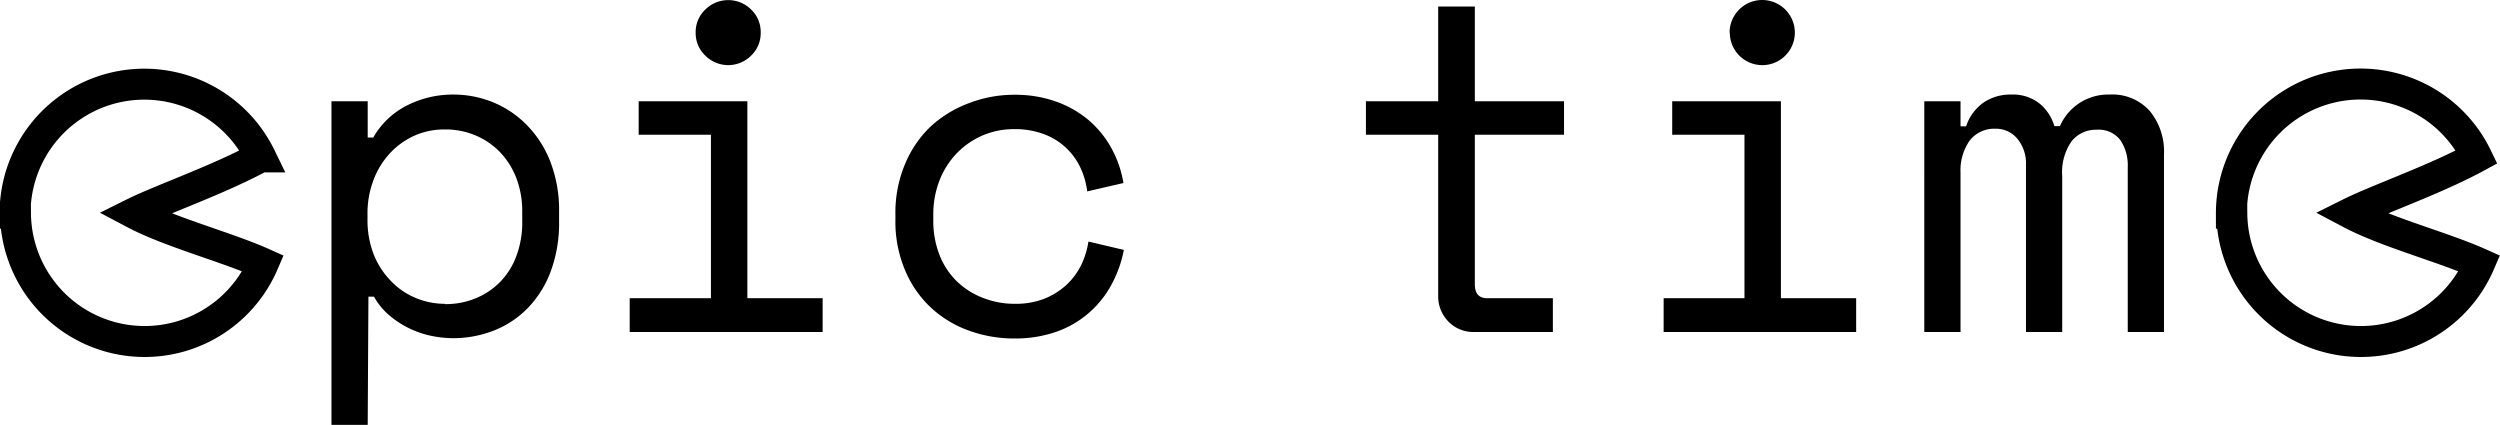 <svg id="Layer_1" data-name="Layer 1" xmlns="http://www.w3.org/2000/svg" viewBox="0 0 242.18 41.13"><defs><style>.cls-1{fill:none;stroke:#000;stroke-miterlimit:10;stroke-width:3px;}</style></defs><path d="M161.45,14.65h7V5.47H172v9.18h8.64v3.24H172V32.38c0,.9.4,1.35,1.21,1.35h6.35V37h-7.61a3.35,3.35,0,0,1-2.5-1,3.47,3.47,0,0,1-1-2.52V17.89h-7Z" transform="translate(-29.13 -4.84)"/><path d="M190.29,33.73h7.83V17.89h-7V14.65h10.53V33.73h7.29V37H190.29ZM196.68,8A3.15,3.15,0,1,1,203,8a3.15,3.15,0,0,1-6.3,0Z" transform="translate(-29.13 -4.84)"/><path d="M238.76,37h-3.51V21a4.36,4.36,0,0,0-.72-2.59,2.62,2.62,0,0,0-2.3-1,3,3,0,0,0-2.41,1.1,5.25,5.25,0,0,0-.92,3.4V37h-3.51V20.77a3.72,3.72,0,0,0-.81-2.46,2.68,2.68,0,0,0-2.16-1,3,3,0,0,0-2.5,1.17,5,5,0,0,0-.87,3.06V37h-3.51V14.65h3.51v2.43h.54a4.55,4.55,0,0,1,1.71-2.32A4.65,4.65,0,0,1,224,14a4.14,4.14,0,0,1,2.68.85,4.43,4.43,0,0,1,1.46,2.21h.54A5.09,5.09,0,0,1,233.49,14a4.85,4.85,0,0,1,3.89,1.59,6.17,6.17,0,0,1,1.38,4.17Z" transform="translate(-29.13 -4.84)"/><path class="cls-1" d="M245.33,25.49a12.51,12.51,0,0,0,24,4.87c-3.55-1.59-9-3-12.53-4.87,2.69-1.34,8.2-3.24,12.26-5.45a12.51,12.51,0,0,0-23.77,5.45Z" transform="translate(-29.13 -4.84)"/><path d="M64.75,46H61.24V14.65h3.51v3.51h.54a7.78,7.78,0,0,1,3.24-3.09A9.8,9.8,0,0,1,73,14a10.14,10.14,0,0,1,3.92.76A9.76,9.76,0,0,1,80.21,17a10.42,10.42,0,0,1,2.25,3.55,13,13,0,0,1,.83,4.82v.9a13.53,13.53,0,0,1-.81,4.86,10.21,10.21,0,0,1-2.22,3.55A9.41,9.41,0,0,1,77,36.85a10.78,10.78,0,0,1-4,.75,10.53,10.53,0,0,1-2.2-.25,9.17,9.17,0,0,1-4-2,6.58,6.58,0,0,1-1.44-1.77h-.54Zm7.47-11.7a7.56,7.56,0,0,0,3-.57,7.06,7.06,0,0,0,2.37-1.59,7.18,7.18,0,0,0,1.57-2.52,9.23,9.23,0,0,0,.56-3.33v-.9a9,9,0,0,0-.56-3.27,7.57,7.57,0,0,0-1.57-2.52,7.23,7.23,0,0,0-2.39-1.64,7.43,7.43,0,0,0-3-.58,7.1,7.1,0,0,0-2.92.6,7.35,7.35,0,0,0-2.36,1.69,7.81,7.81,0,0,0-1.6,2.59,9.06,9.06,0,0,0-.59,3.31v.54a9.2,9.2,0,0,0,.59,3.35A7.91,7.91,0,0,0,66.94,32a7,7,0,0,0,2.36,1.66A7.26,7.26,0,0,0,72.22,34.27Z" transform="translate(-29.13 -4.84)"/><path d="M90.13,33.73H98V17.89h-7V14.65h10.53V33.73h7.29V37H90.13ZM96.52,8a3,3,0,0,1,.93-2.23,3.15,3.15,0,0,1,4.45,0A3,3,0,0,1,102.82,8a3,3,0,0,1-.92,2.22,3.13,3.13,0,0,1-4.45,0A3,3,0,0,1,96.52,8Z" transform="translate(-29.13 -4.84)"/><path d="M138,29.05a11.63,11.63,0,0,1-1.23,3.42A9.7,9.7,0,0,1,131.4,37a12.09,12.09,0,0,1-4,.63,12.82,12.82,0,0,1-4.43-.77,10.74,10.74,0,0,1-3.67-2.23A10.42,10.42,0,0,1,116.8,31a12,12,0,0,1-.93-4.86v-.54a12.17,12.17,0,0,1,.93-4.86,10.66,10.66,0,0,1,2.49-3.65A11.21,11.21,0,0,1,123,14.83a12.18,12.18,0,0,1,4.43-.81,11.8,11.8,0,0,1,3.92.63,10.22,10.22,0,0,1,3.17,1.77,9.72,9.72,0,0,1,2.25,2.73,10.53,10.53,0,0,1,1.19,3.42l-3.51.81a7.5,7.5,0,0,0-.65-2.28,6.31,6.31,0,0,0-3.53-3.26,8,8,0,0,0-2.93-.49,7.66,7.66,0,0,0-3,.6,7.84,7.84,0,0,0-2.5,1.71,8,8,0,0,0-1.69,2.64,9,9,0,0,0-.61,3.33v.54a9.06,9.06,0,0,0,.61,3.39,7.25,7.25,0,0,0,1.69,2.55,7.5,7.5,0,0,0,2.52,1.59,8.33,8.33,0,0,0,3.1.57,7.64,7.64,0,0,0,2.91-.52,7.07,7.07,0,0,0,2.11-1.35,6.73,6.73,0,0,0,1.4-1.91,8.14,8.14,0,0,0,.69-2.25Z" transform="translate(-29.13 -4.84)"/><path class="cls-1" d="M30.63,25.49a12.51,12.51,0,0,0,24,4.87c-3.54-1.59-9-3-12.53-4.87,2.7-1.34,8.21-3.24,12.27-5.45a12.52,12.52,0,0,0-23.78,5.45Z" transform="translate(-29.13 -4.84)"/></svg>